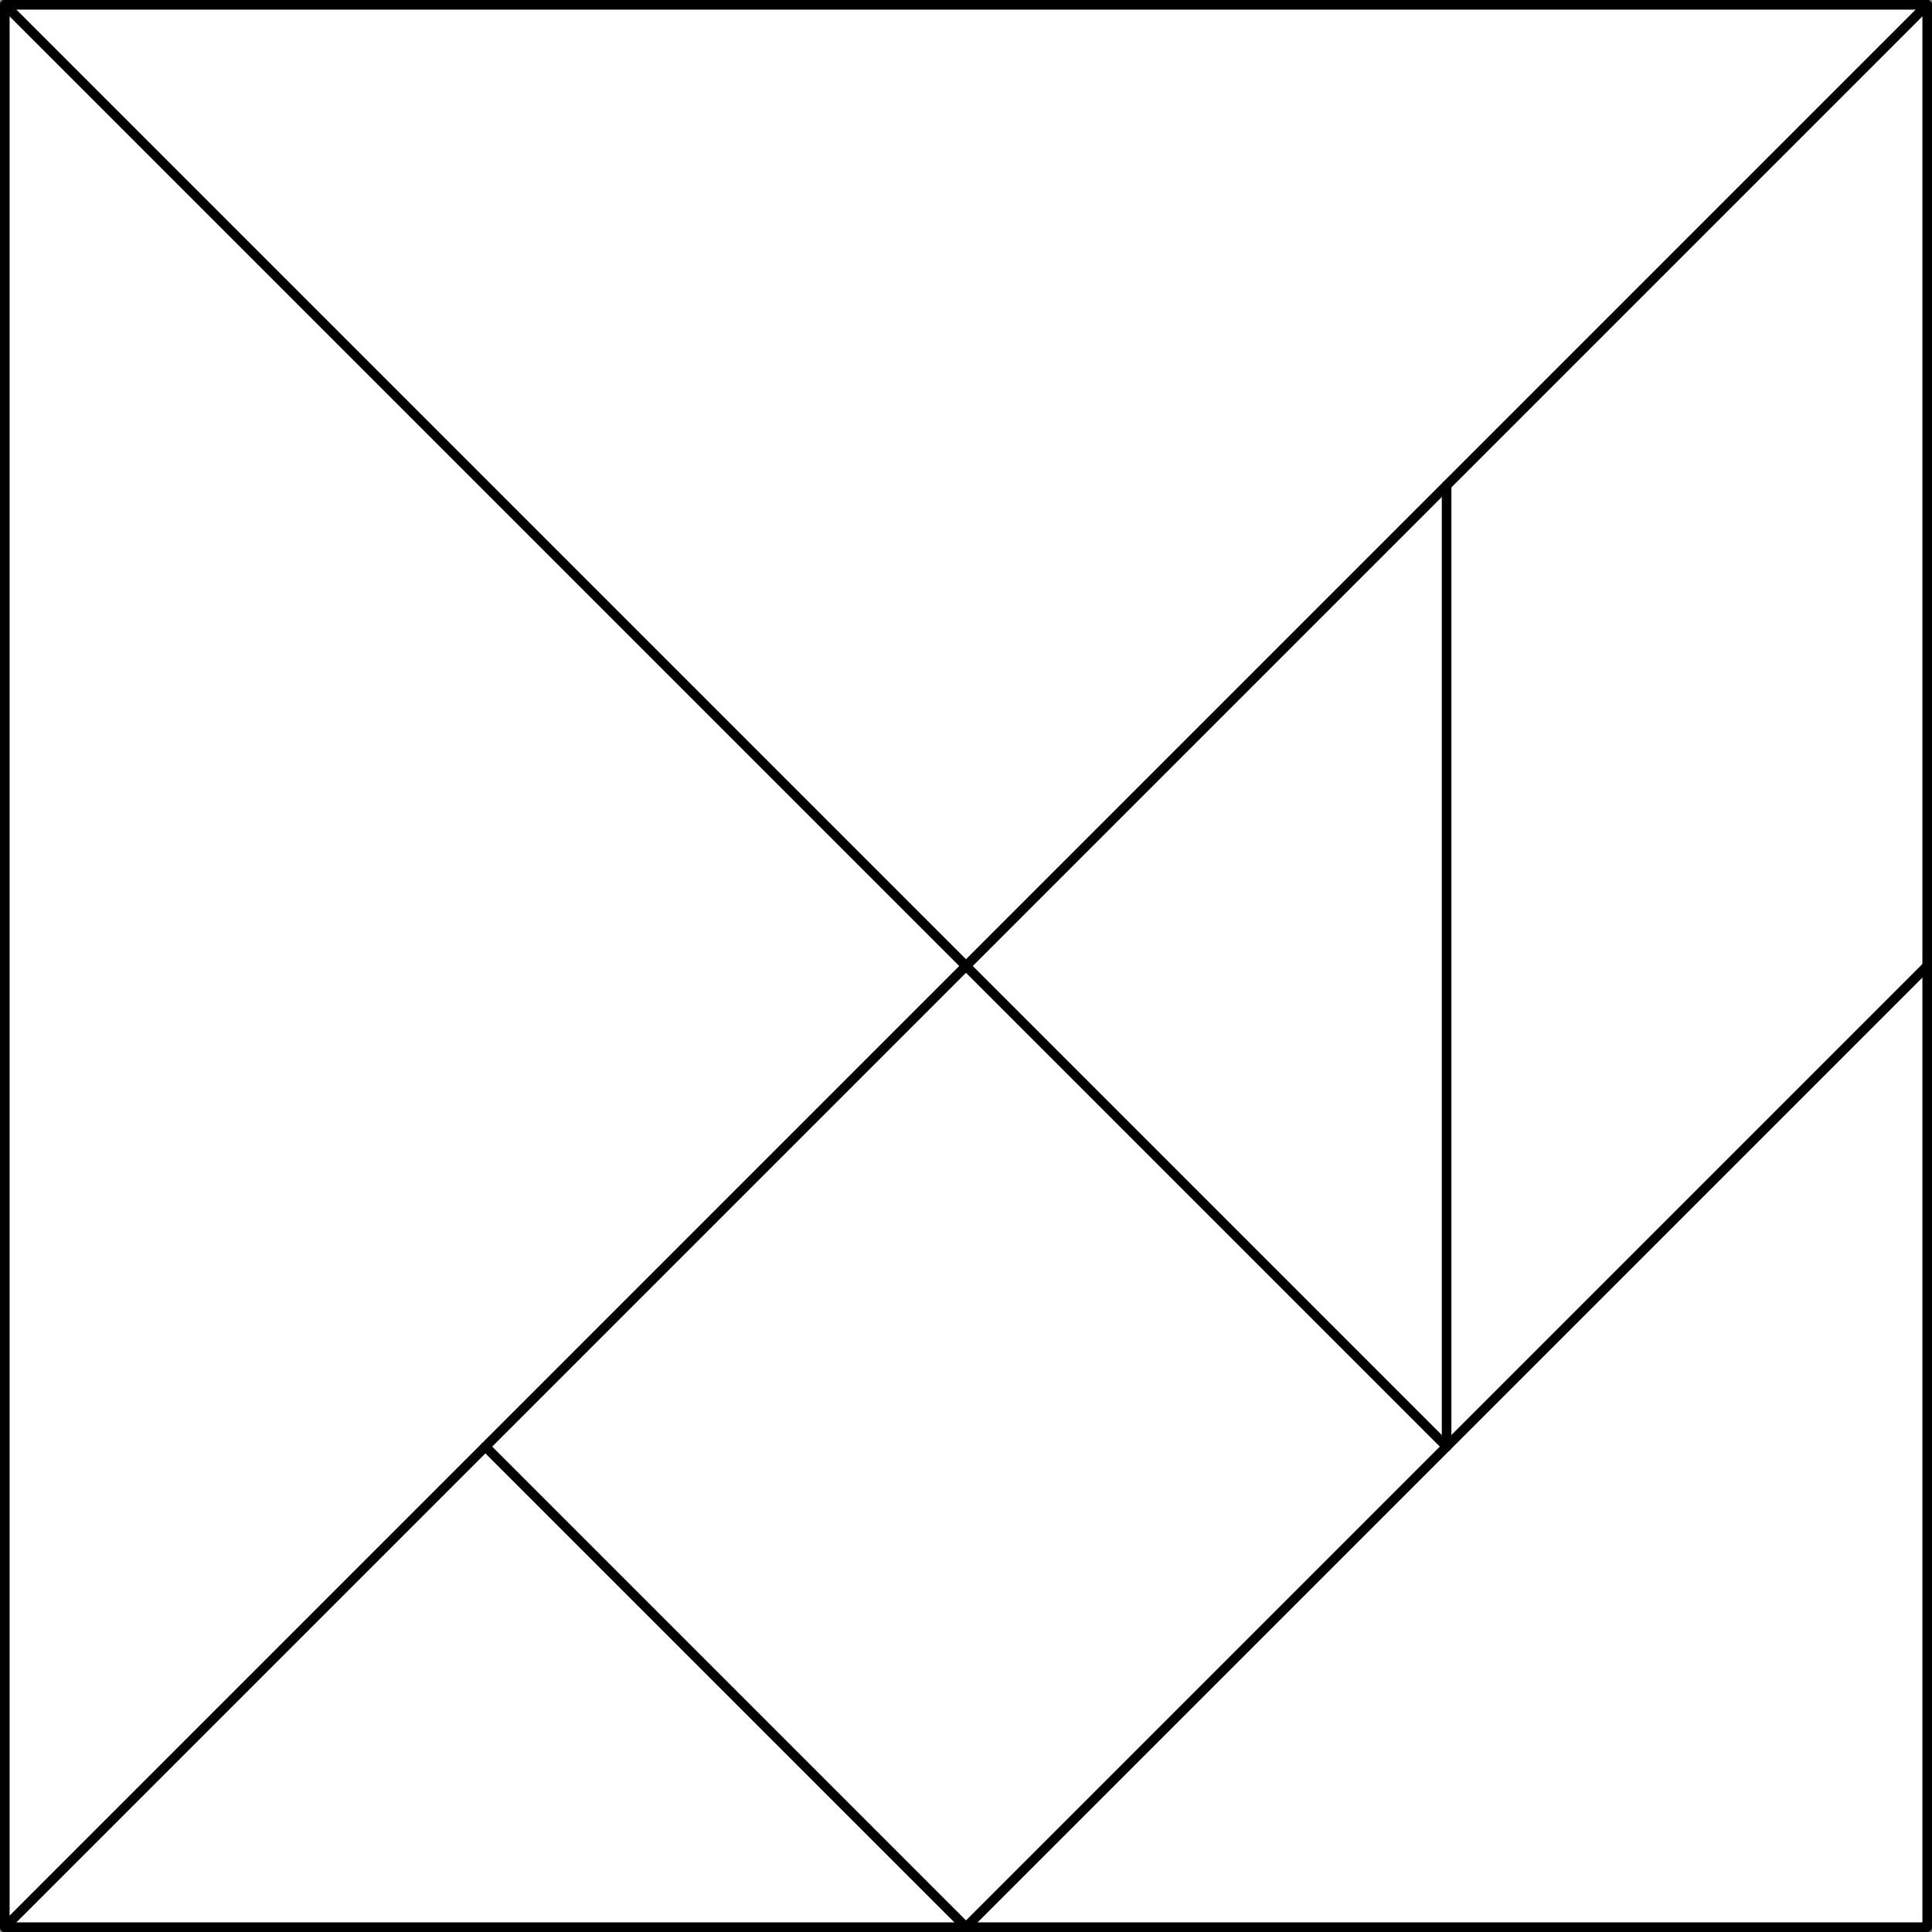 <?xml version="1.0" encoding="iso-8859-1"?>
<!-- Generator: Adobe Illustrator 11 Build 196, SVG Export Plug-In . SVG Version: 6.0.0 Build 78)  -->
<!DOCTYPE svg PUBLIC "-//W3C//DTD SVG 1.0//EN"    "http://www.w3.org/TR/2001/REC-SVG-20010904/DTD/svg10.dtd">
<svg  xmlns="http://www.w3.org/2000/svg" xmlns:xlink="http://www.w3.org/1999/xlink" xmlns:a="http://ns.adobe.com/AdobeSVGViewerExtensions/3.0/"
	 width="201" height="201" viewBox="0 0 201 201" style="overflow:visible;enable-background:new 0 0 201 201" xml:space="preserve"
	>
	<rect x="0" y="0" width="201" height="201" fill="#808080" stroke="none"/>
	<g id="Layer_1">
		<polygon style="fill:#FFFFFF;stroke:#000000;stroke-linecap:round;stroke-linejoin:round;" points="0.5,0.5 200.5,0.5 200.5,100.5 200.5,200.5 100.5,200.5 0.5,200.5 "/>
		<line style="fill:#FFFFFF;stroke:#000000;stroke-linecap:round;stroke-linejoin:round;" x1="100.5" y1="200.5" x2="50.5" y2="150.5"/>
		<line style="fill:#FFFFFF;stroke:#000000;stroke-linecap:round;stroke-linejoin:round;" x1="150.5" y1="150.5" x2="150.5" y2="50.5"/>
		<polyline style="fill:#FFFFFF;stroke:#000000;stroke-linecap:round;stroke-linejoin:round;" points="200.5,0.5 150.5,50.5 100.5,100.5 50.5,150.5 0.5,200.5 "/>
		<line style="fill:#FFFFFF;stroke:#000000;stroke-linecap:round;stroke-linejoin:round;" x1="150.5" y1="150.5" x2="0.5" y2="0.5"/>
		<polyline style="fill:#FFFFFF;stroke:#000000;stroke-linecap:round;stroke-linejoin:round;" points="200.5,100.5 150.5,150.5 100.5,200.5 "/>
	</g>
</svg>
